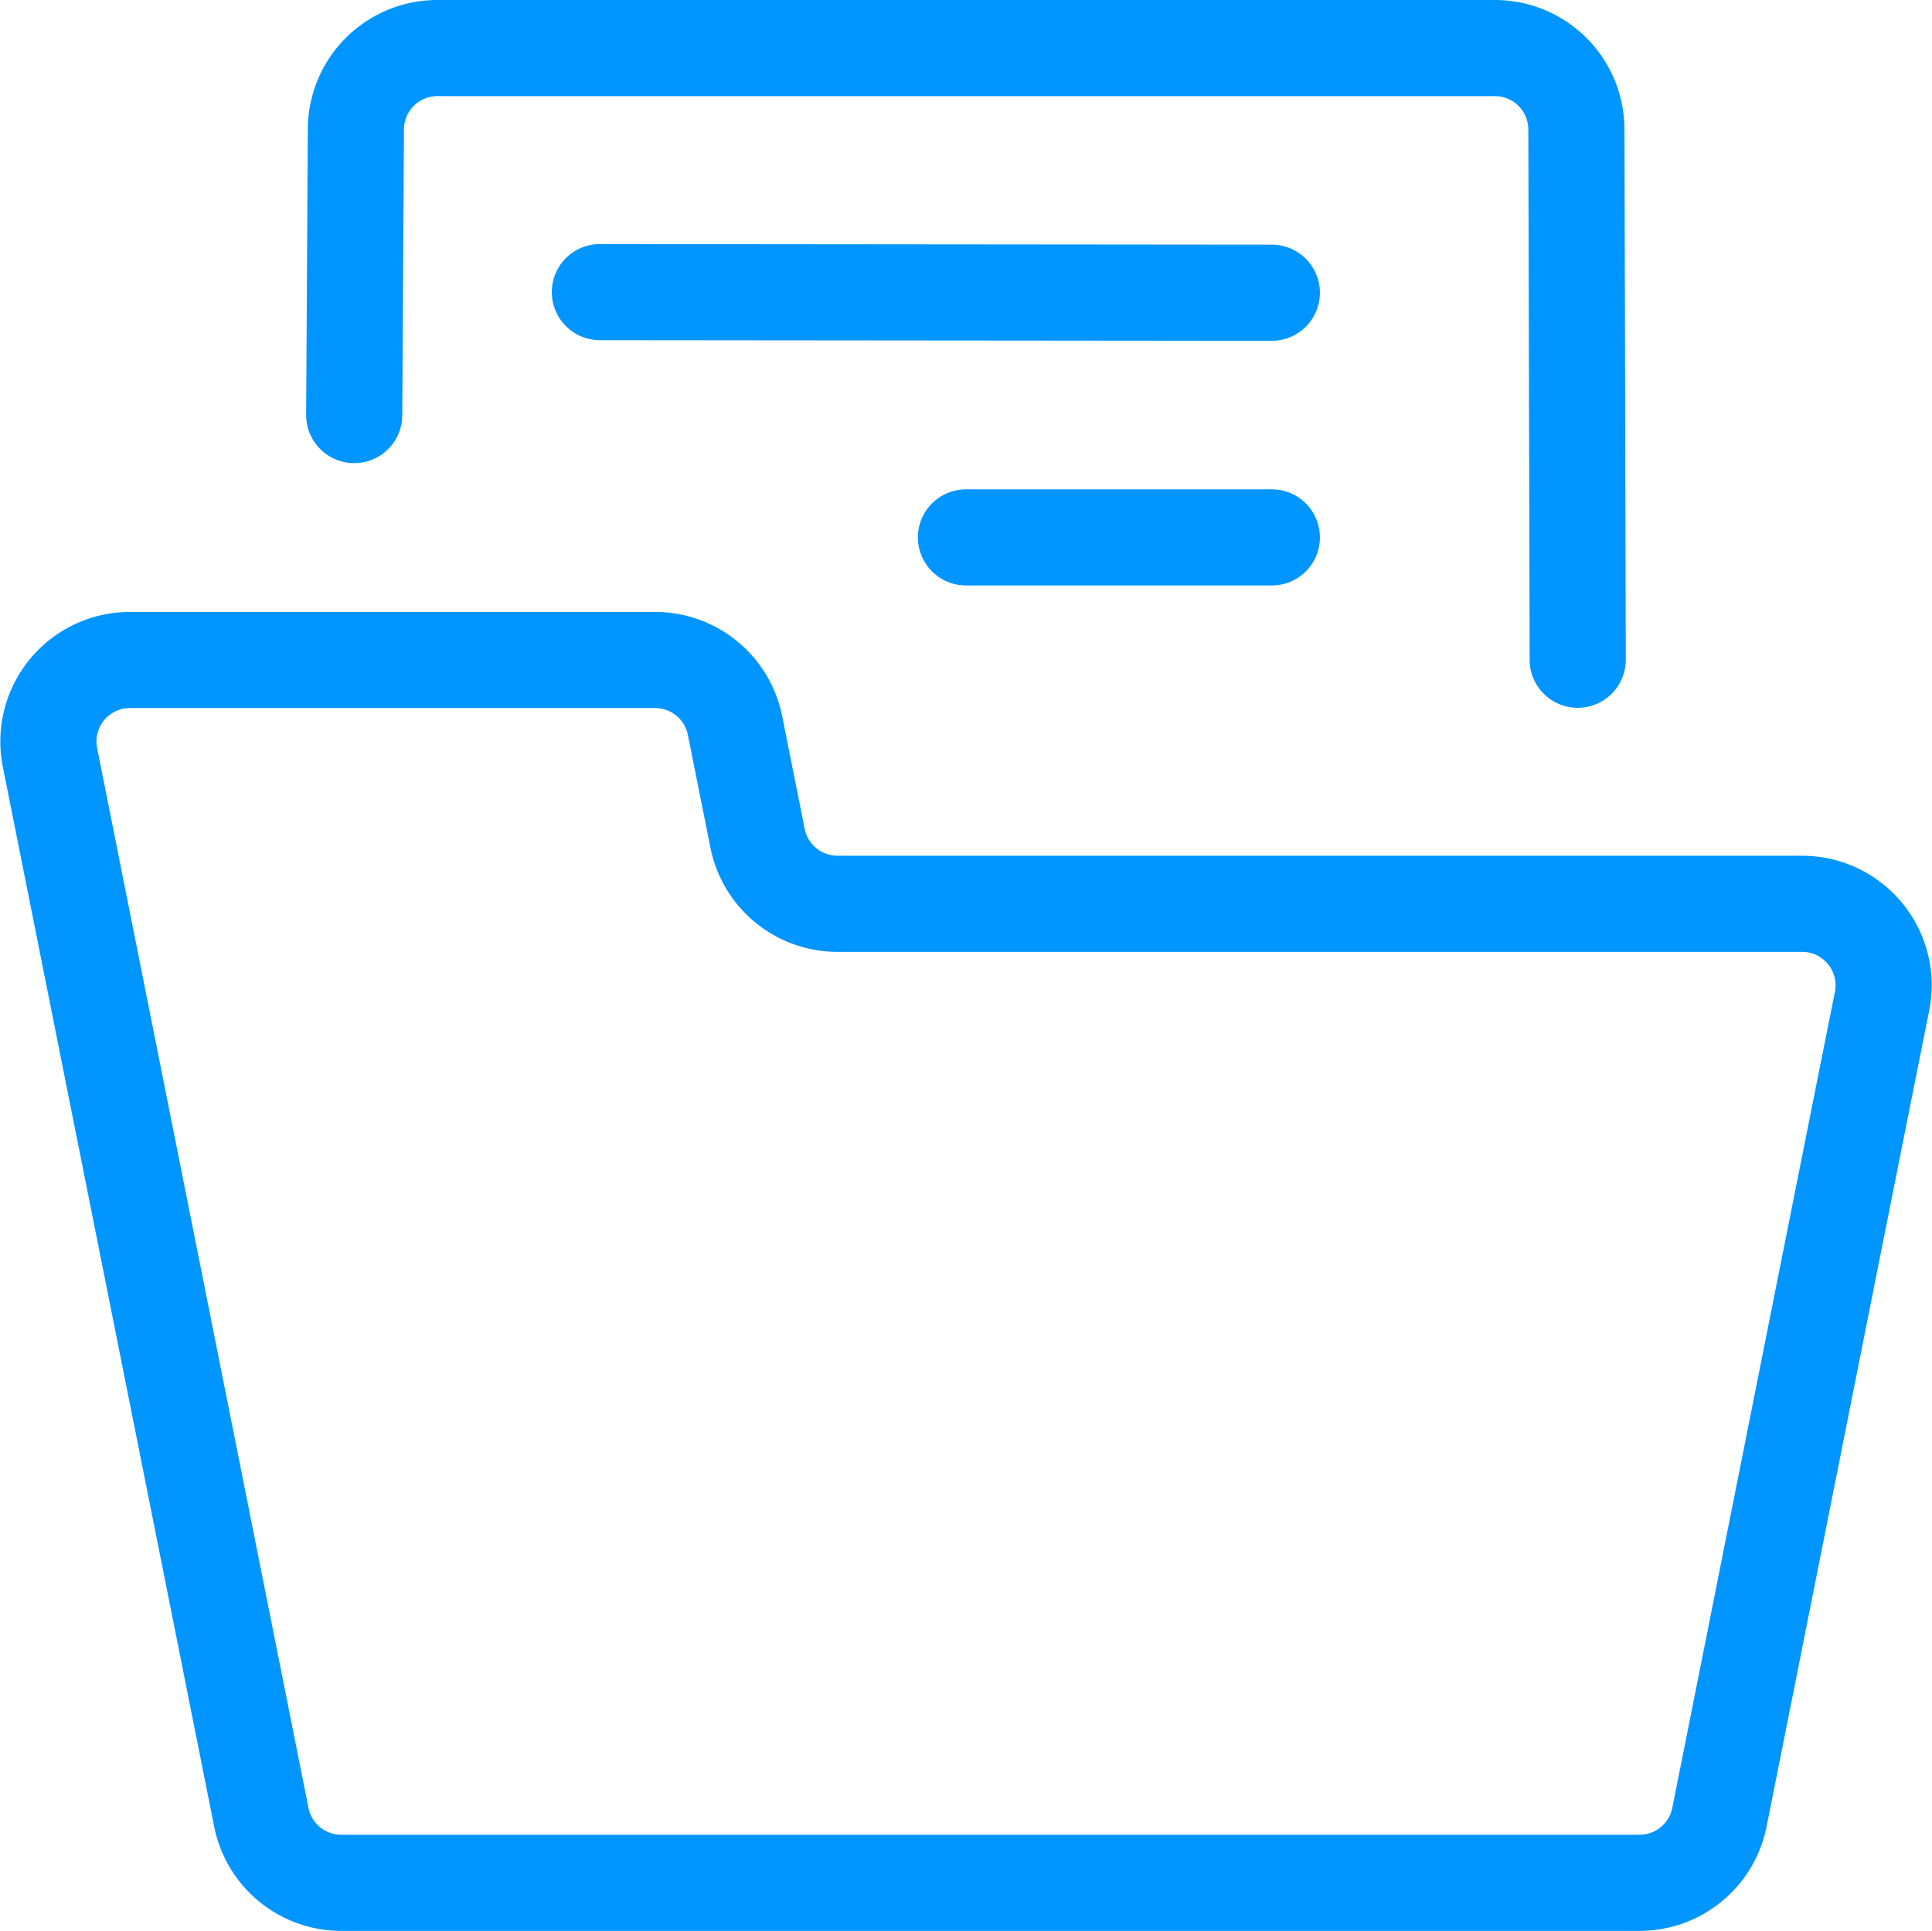 <svg xmlns="http://www.w3.org/2000/svg" width="22.107" height="22.095" viewBox="0 0 22.107 22.095">
  <g id="Group_173787" data-name="Group 173787" transform="translate(-0.197 -0.2)">
    <path id="Path_121694" data-name="Path 121694" d="M21.733,12.156a.933.933,0,0,0-.914-1.113H9.779a.933.933,0,0,1-.913-.747L8.607,9a.933.933,0,0,0-.913-.747H1.681A.933.933,0,0,0,.768,9.364L3.188,21.5a.933.933,0,0,0,.913.747H18.958a.933.933,0,0,0,.913-.747C20.254,19.583,21.278,14.428,21.733,12.156Z" transform="translate(0 -0.5)" fill="none" stroke="#0095ff" stroke-linecap="round" stroke-linejoin="round" stroke-width="1.1"/>
    <path id="Path_121695" data-name="Path 121695" d="M4.5,4.95l.019-3.267A.933.933,0,0,1,5.452.75h12.1a.933.933,0,0,1,.933.933L18.5,7.75" transform="translate(-0.25)" fill="none" stroke="#0095ff" stroke-linecap="round" stroke-linejoin="round" stroke-width="1.1"/>
    <line id="Line_88870" data-name="Line 88870" x2="7.689" y2="0.007" transform="translate(7.061 3.543)" fill="none" stroke="#0095ff" stroke-linecap="round" stroke-linejoin="round" stroke-width="1.1"/>
    <line id="Line_88871" data-name="Line 88871" x2="3.5" transform="translate(11.25 6.35)" fill="none" stroke="#0095ff" stroke-linecap="round" stroke-linejoin="round" stroke-width="1.1"/>
  </g>
</svg>
